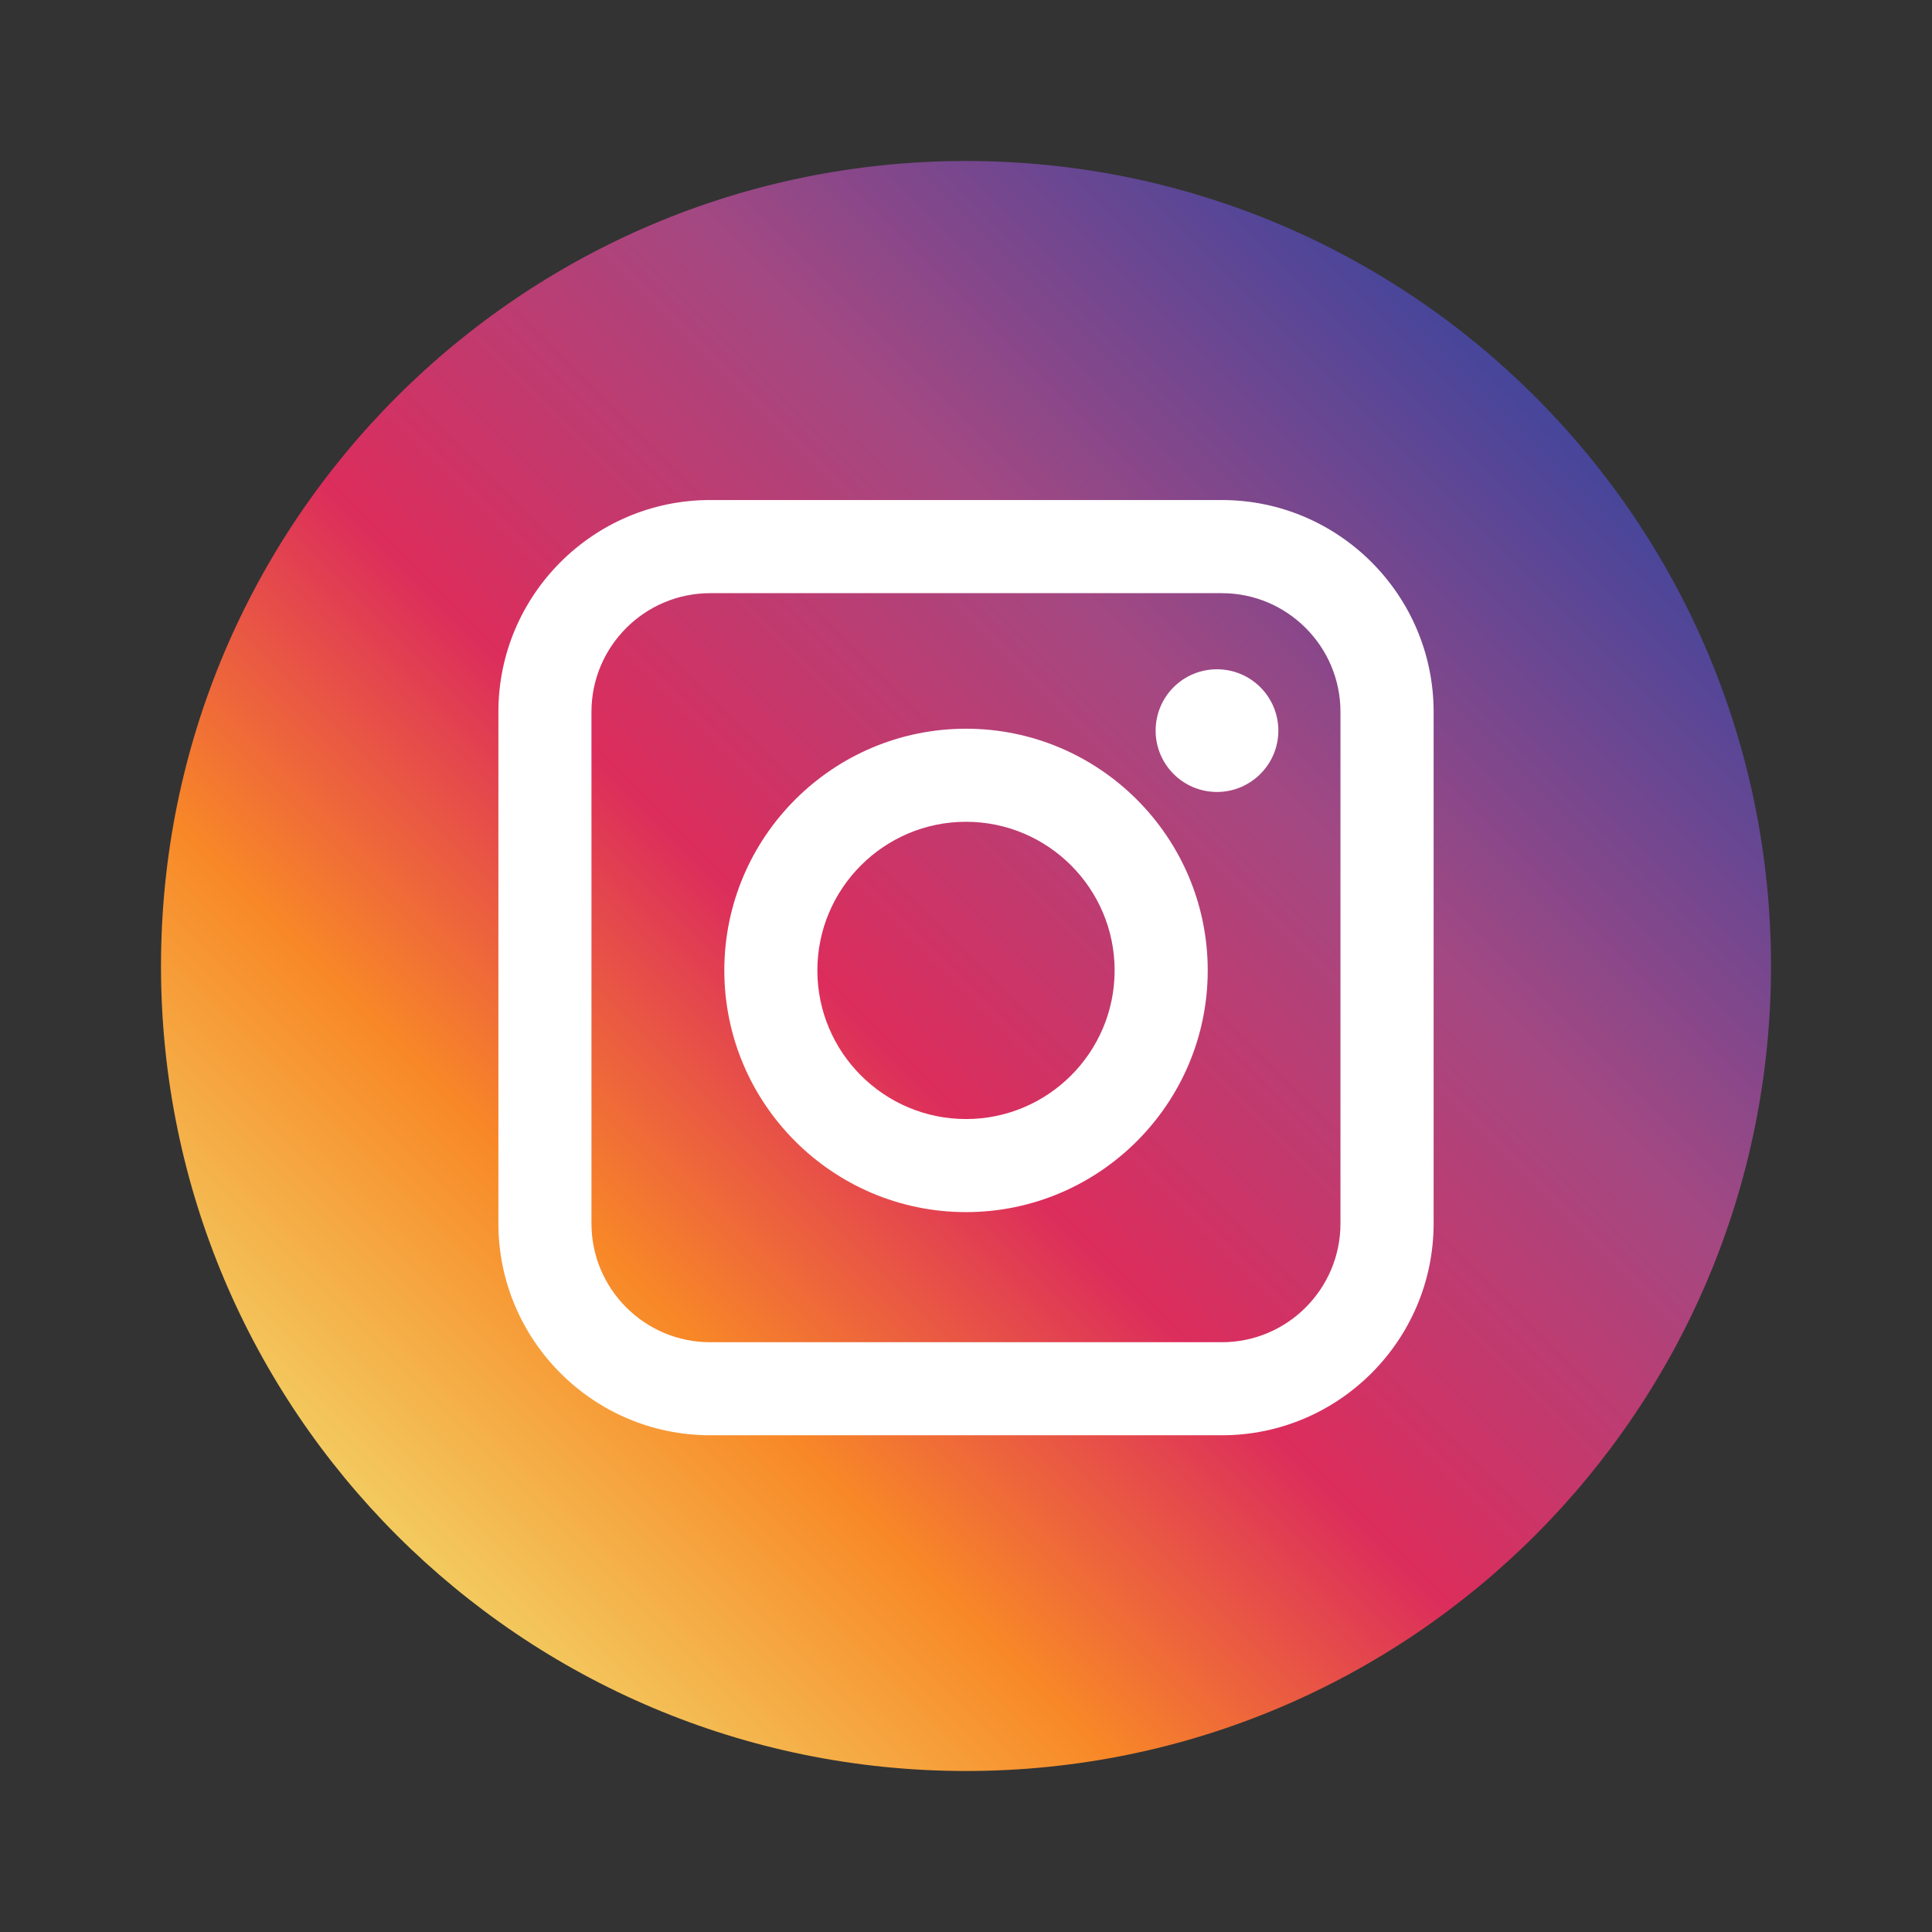 <svg width="300" height="300" viewBox="0 0 300 300" fill="none" xmlns="http://www.w3.org/2000/svg">
<rect x="0" y="0" width="300" height="300" fill="#333333" stroke="none"/>
<path d="M150 275C219.036 275 275 219.036 275 150C275 80.964 219.036 25 150 25C80.964 25 25 80.964 25 150C25 219.036 80.964 275 150 275Z" fill="url(#paint0_linear)"/>
<path d="M189.731 222.867H110.267C92.144 222.867 77.39 208.118 77.39 189.983V110.535C77.39 92.398 92.144 77.645 110.267 77.645H189.733C207.85 77.645 222.612 92.398 222.612 110.535V189.983C222.61 208.118 207.849 222.867 189.731 222.867ZM110.267 92.108C100.109 92.108 91.842 100.379 91.842 110.537V189.985C91.842 200.155 100.109 208.419 110.267 208.419H189.733C199.887 208.419 208.147 200.153 208.147 189.985V110.537C208.147 100.379 199.887 92.108 189.733 92.108H110.267V92.108ZM150.002 188.216C129.305 188.216 112.472 171.381 112.472 150.685C112.472 129.987 129.305 113.154 150.002 113.154C170.695 113.154 187.535 129.987 187.535 150.685C187.535 171.383 170.695 188.216 150.002 188.216ZM150.002 127.606C137.27 127.606 126.921 137.965 126.921 150.685C126.921 163.417 137.27 173.764 150.002 173.764C162.735 173.764 173.079 163.417 173.079 150.685C173.079 137.965 162.735 127.606 150.002 127.606ZM188.97 103.926C183.699 103.926 179.446 108.183 179.446 113.456C179.446 118.699 183.699 122.976 188.97 122.976C194.224 122.976 198.502 118.699 198.502 113.456C198.502 108.183 194.224 103.926 188.97 103.926Z" fill="white"/>
<defs>
<linearGradient id="paint0_linear" x1="61.613" y1="238.391" x2="238.388" y2="61.616" gradientUnits="userSpaceOnUse">
<stop stop-color="#F3CA5F"/>
<stop offset="0.215" stop-color="#F88827"/>
<stop offset="0.43" stop-color="#DC2D5C"/>
<stop offset="0.71" stop-color="#A44882"/>
<stop offset="1" stop-color="#46469B"/>
</linearGradient>
</defs>
</svg>

